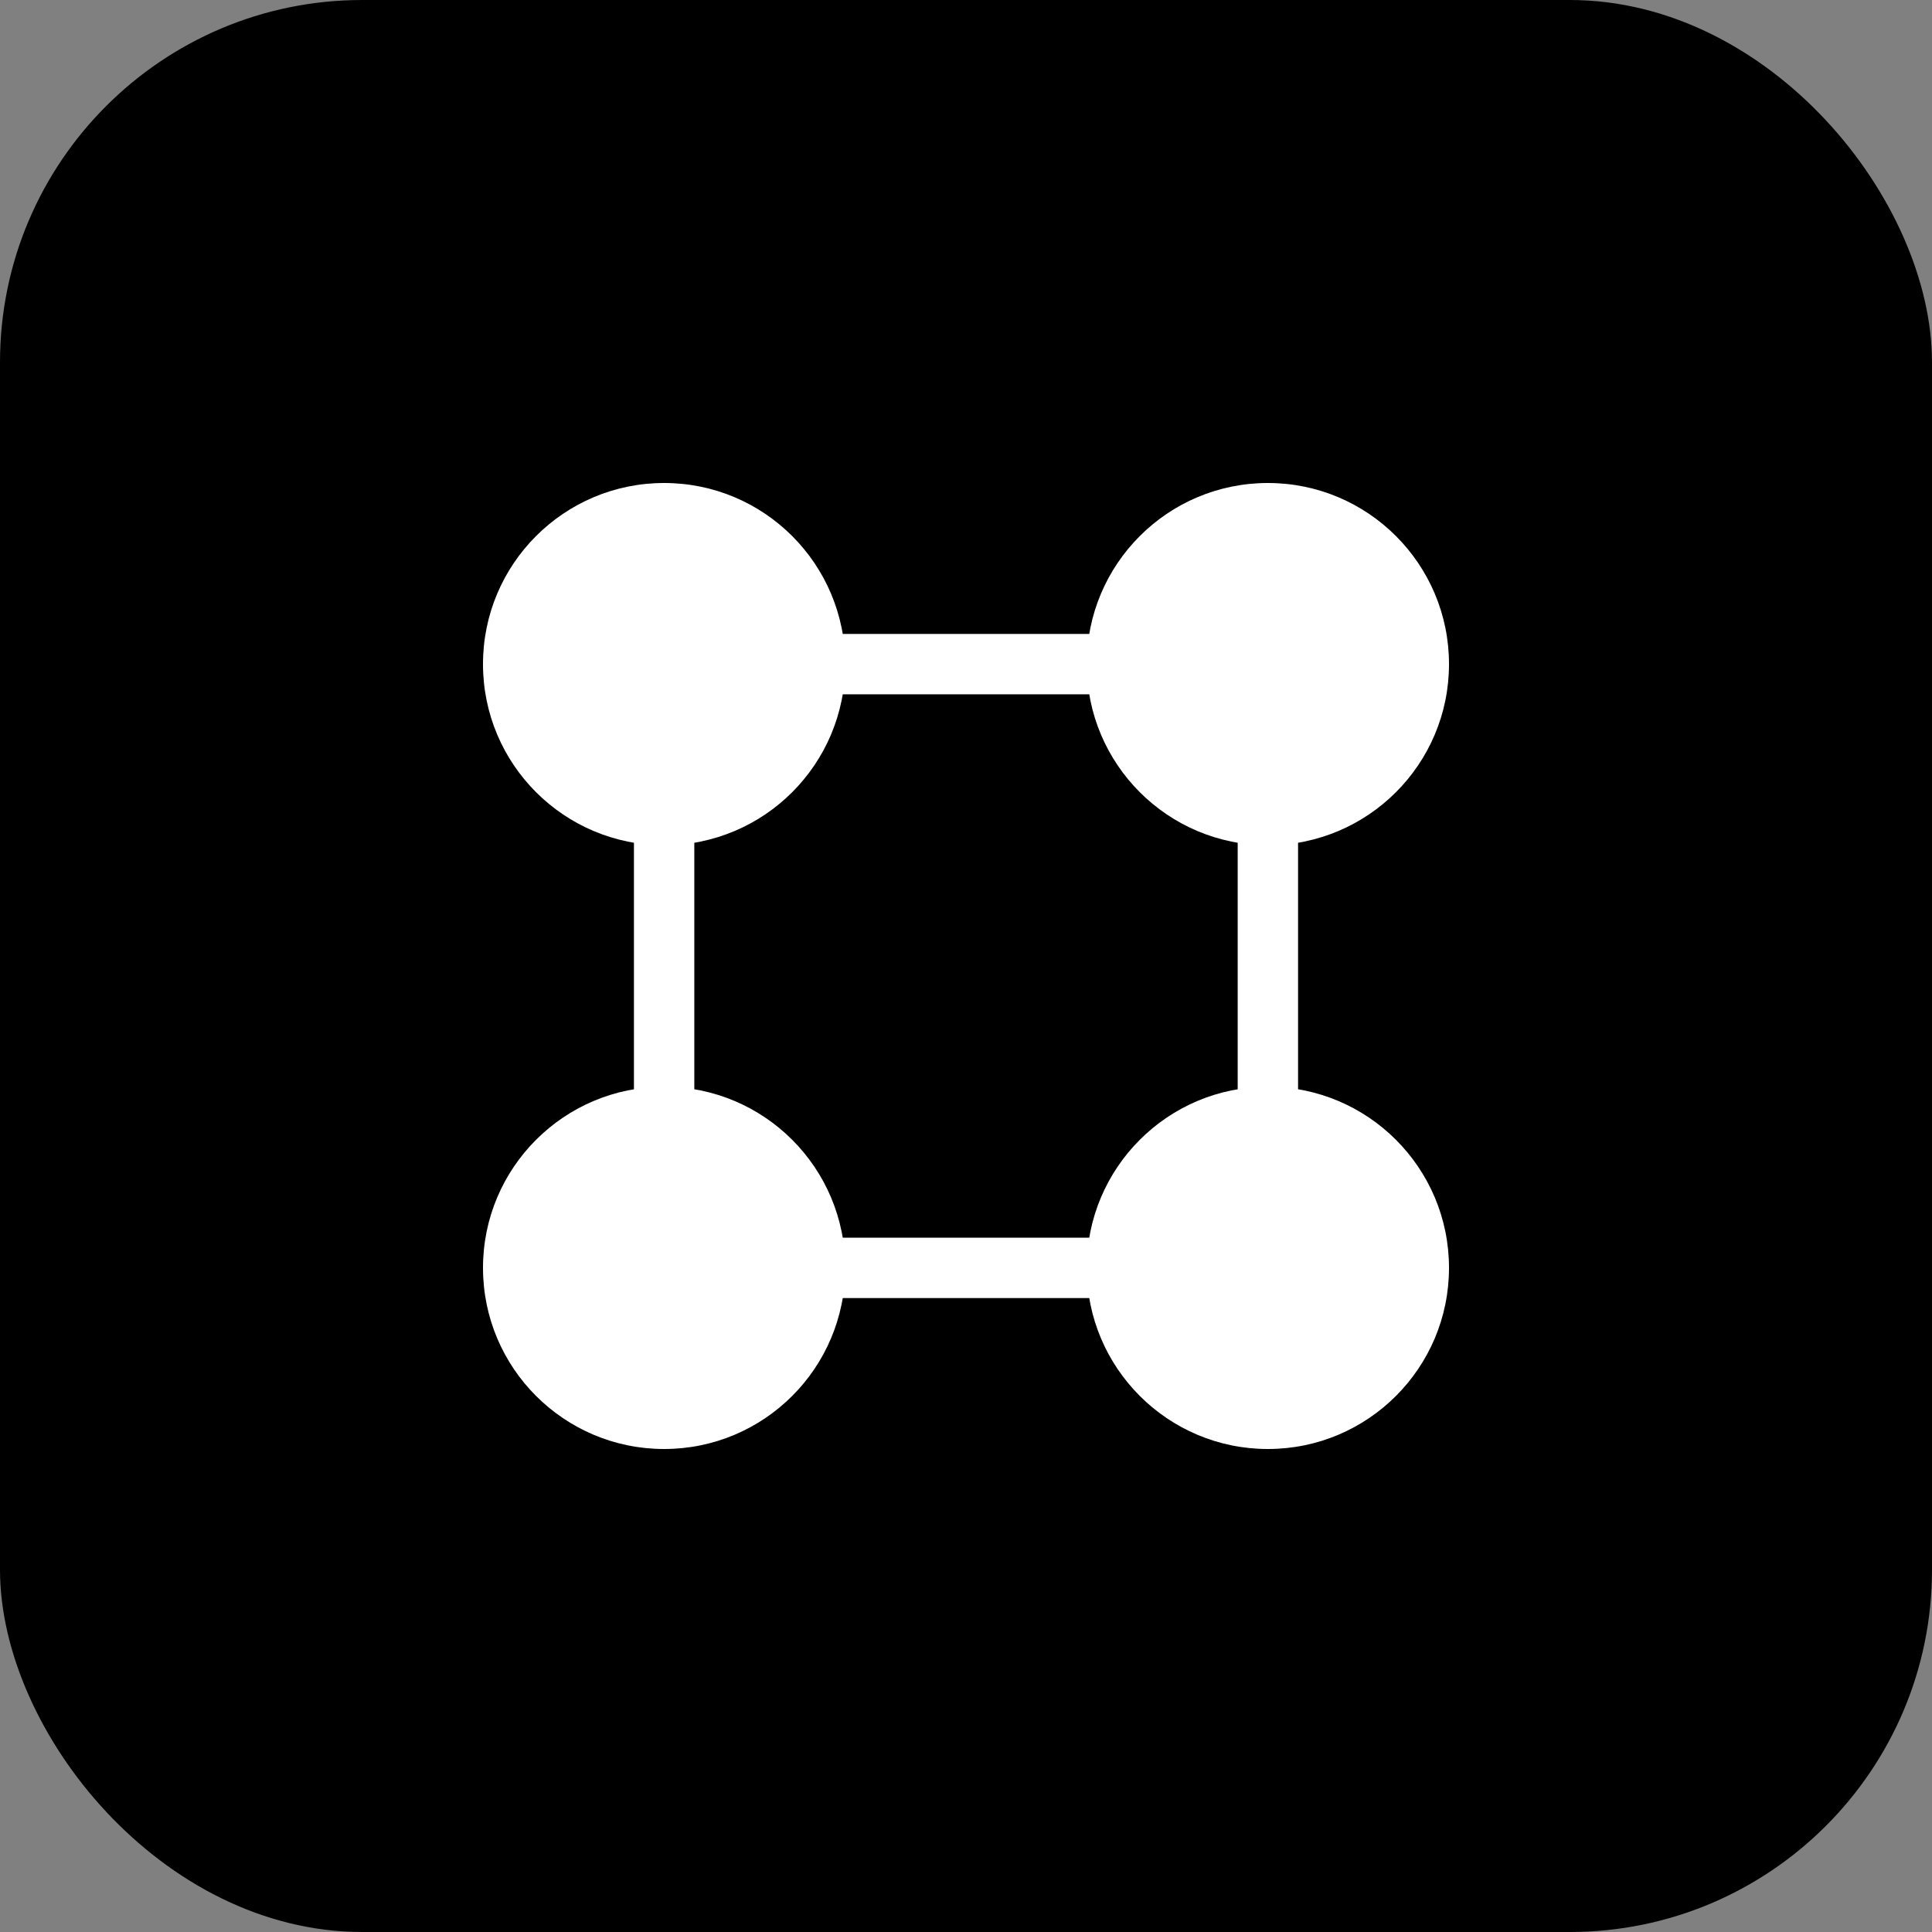 <svg xmlns="http://www.w3.org/2000/svg" width="64" height="64" viewBox="0 0 64 64">
  <rect x="0" y="0" width="64" height="64" fill="#808080" stroke="none"/>
  <rect width="64" height="64" rx="12" fill="black"/>
  
  <!-- Top Left -->
  <circle cx="22" cy="22" r="6" fill="white"/>
  
  <!-- Top Right -->
  <circle cx="42" cy="22" r="6" fill="white"/>
  
  <!-- Bottom Left -->
  <circle cx="22" cy="42" r="6" fill="white"/>
  
  <!-- Bottom Right -->
  <circle cx="42" cy="42" r="6" fill="white"/>
  
  <!-- Connecting lines -->
  <path d="M22 22 L42 22 M22 42 L42 42 M22 22 L22 42 M42 22 L42 42" 
        stroke="white" stroke-width="2"/>
</svg>